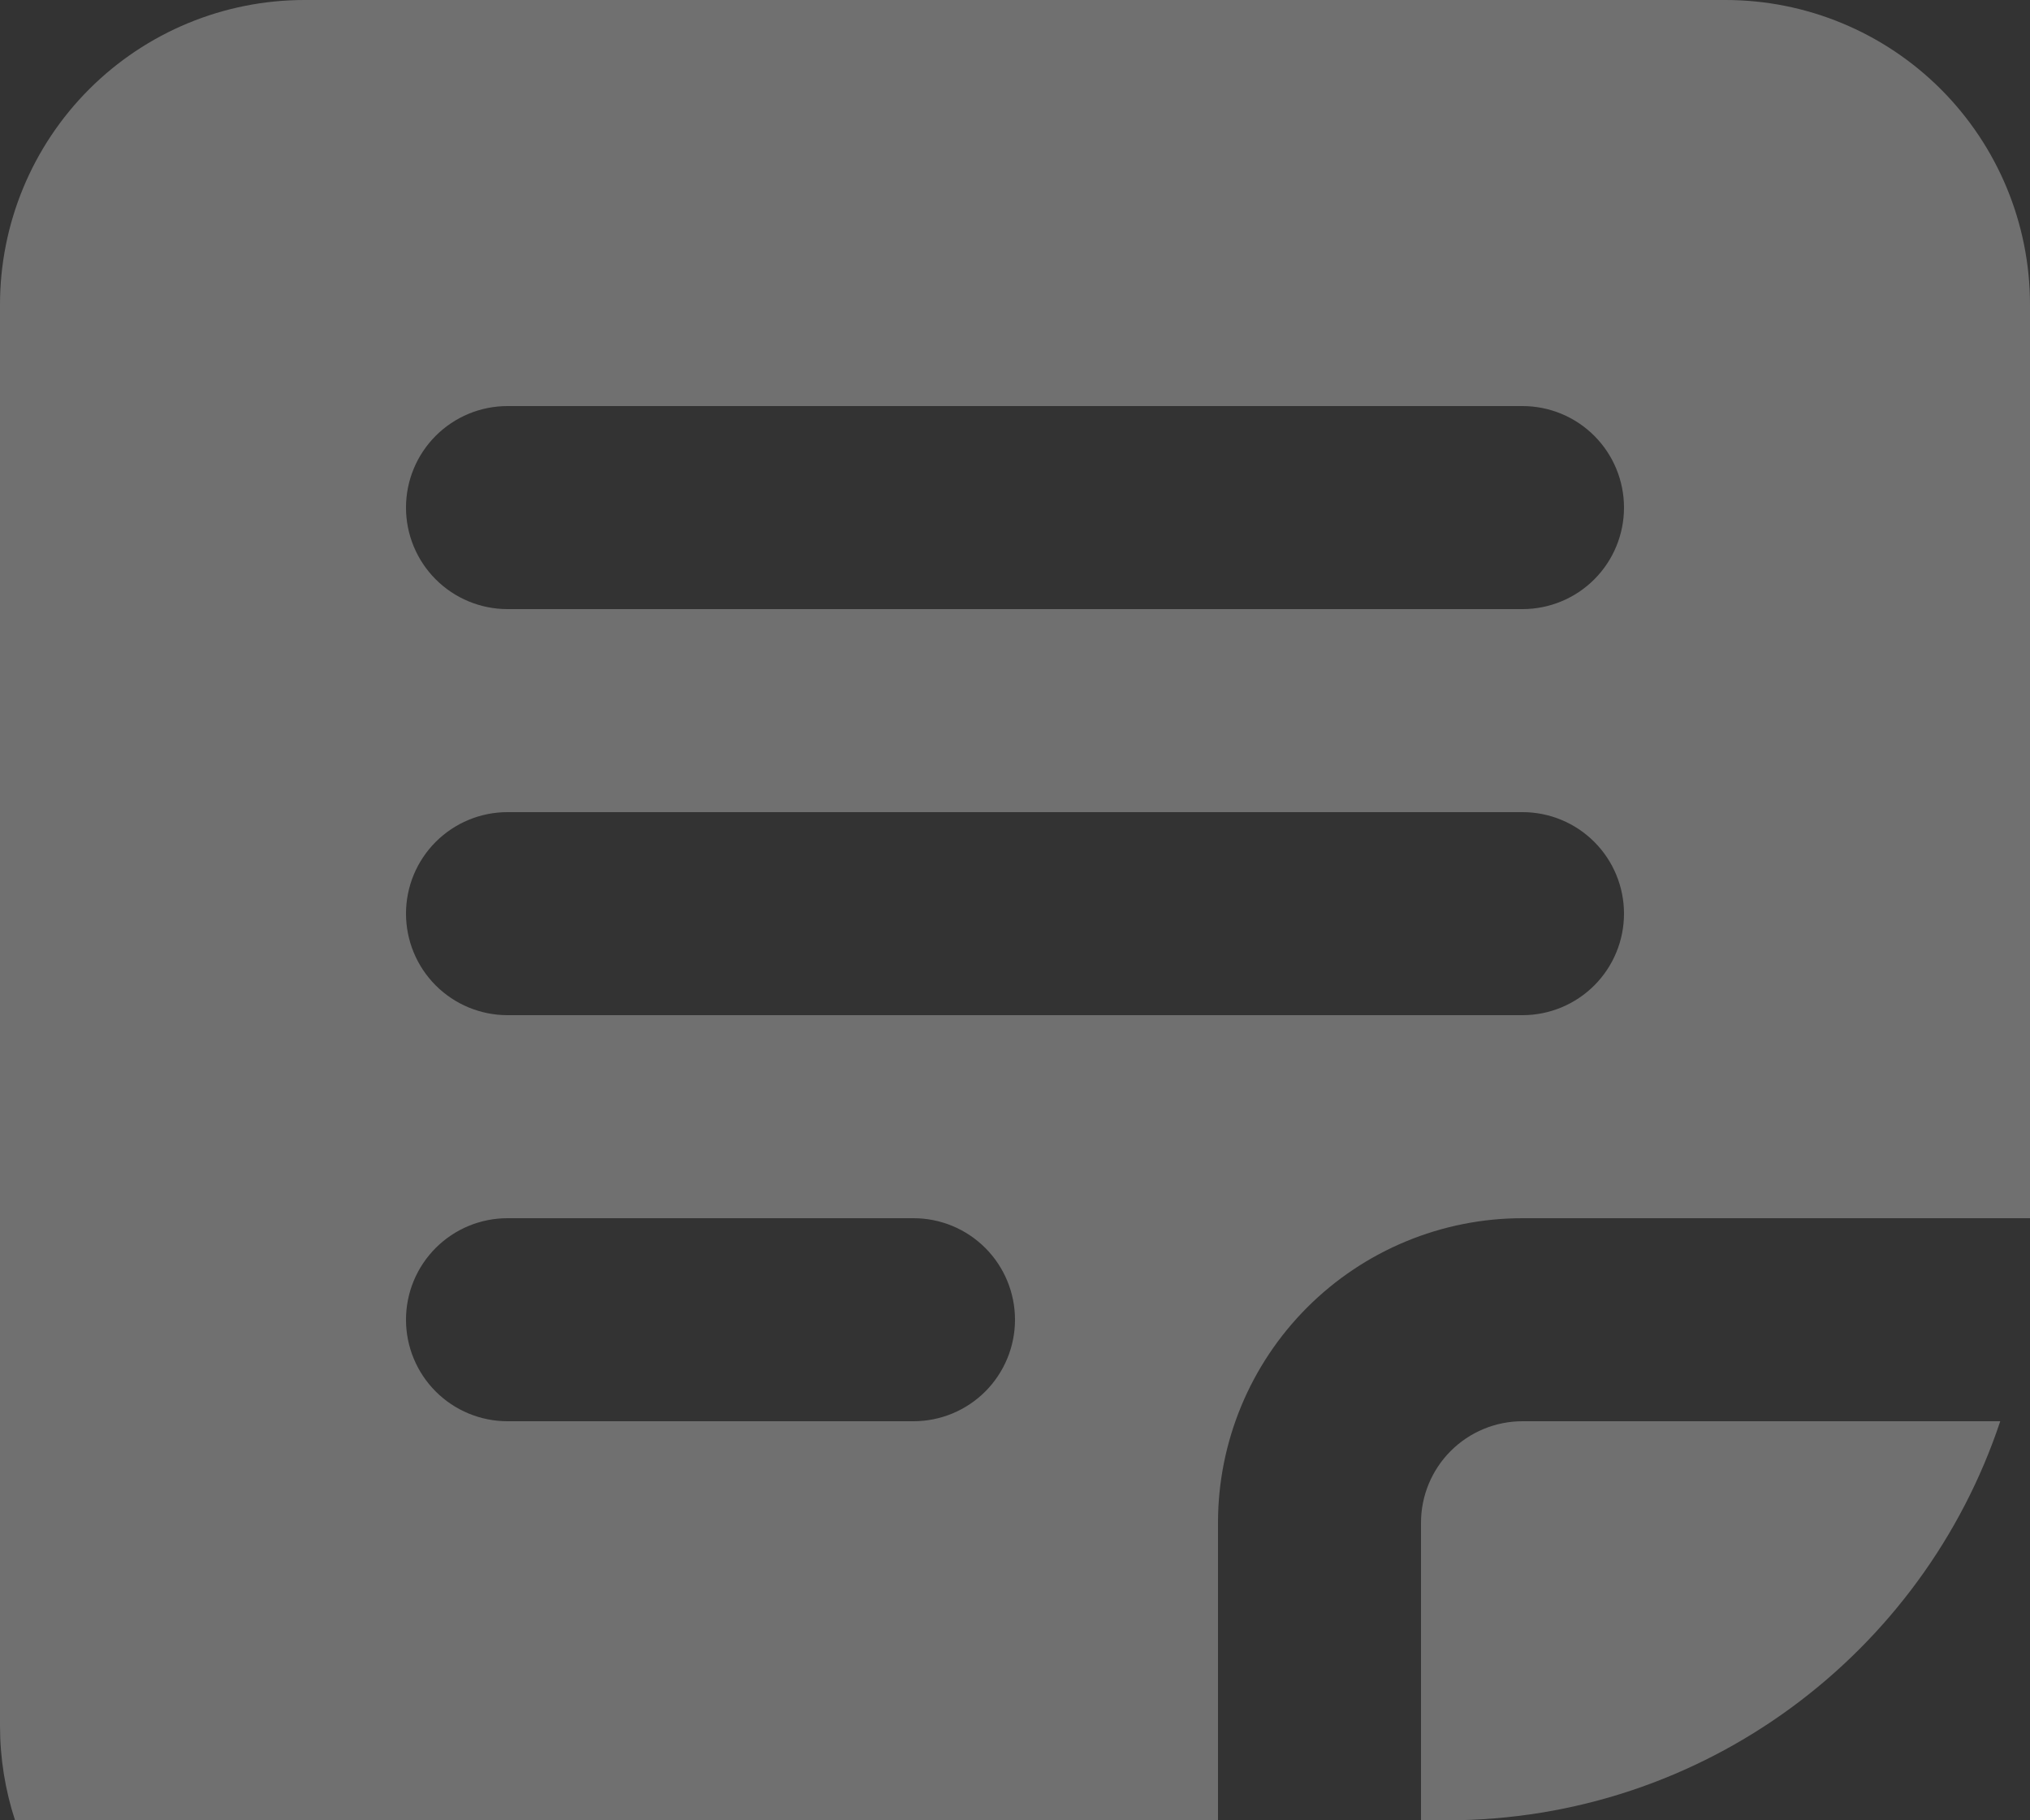 <svg width="87" height="78" viewBox="0 0 87 78" fill="none" xmlns="http://www.w3.org/2000/svg">
<rect x="0" y="0" width="87" height="78" fill="#333333" stroke="none"/>
<path d="M73.95 0C77.411 5.25329e-05 80.73 1.375 83.178 3.822C85.625 6.27 87 9.589 87 13.05V52.2H65.25C61.789 52.2 58.47 53.575 56.023 56.023C53.575 58.47 52.2 61.789 52.2 65.25V78H0.645C0.221 76.704 2.10749e-05 75.339 0 73.95V13.05C5.15226e-05 9.589 1.375 6.27 3.822 3.822C6.27 1.375 9.589 5.1522e-05 13.05 0H73.95ZM85.725 60.9C82.418 70.836 73.046 78 62 78H60.9V65.25C60.9 64.096 61.358 62.99 62.174 62.174C62.99 61.358 64.096 60.9 65.25 60.9H85.725ZM21.75 52.2C20.596 52.2 19.49 52.658 18.674 53.474C17.858 54.289 17.4 55.396 17.4 56.55C17.4 57.703 17.858 58.81 18.674 59.626C19.49 60.442 20.596 60.9 21.75 60.9H39.15C40.304 60.9 41.41 60.441 42.226 59.626C43.041 58.81 43.5 57.703 43.5 56.55C43.5 55.396 43.041 54.289 42.226 53.474C41.41 52.658 40.304 52.2 39.15 52.2H21.75ZM21.75 34.8C20.596 34.8 19.49 35.258 18.674 36.074C17.858 36.89 17.4 37.997 17.4 39.15C17.401 40.304 17.858 41.41 18.674 42.226C19.49 43.041 20.596 43.5 21.75 43.5H65.25C66.404 43.5 67.51 43.041 68.326 42.226C69.142 41.41 69.6 40.304 69.6 39.15C69.6 37.997 69.142 36.89 68.326 36.074C67.51 35.258 66.404 34.8 65.25 34.8H21.75ZM21.75 17.4C20.596 17.4 19.49 17.858 18.674 18.674C17.858 19.49 17.4 20.596 17.4 21.75C17.4 22.904 17.858 24.01 18.674 24.826C19.49 25.642 20.596 26.1 21.75 26.1H65.25C66.404 26.1 67.51 25.642 68.326 24.826C69.142 24.01 69.6 22.904 69.6 21.75C69.6 20.596 69.142 19.49 68.326 18.674C67.51 17.858 66.404 17.4 65.25 17.4H21.75Z" fill="white" fill-opacity="0.3"/>
</svg>
